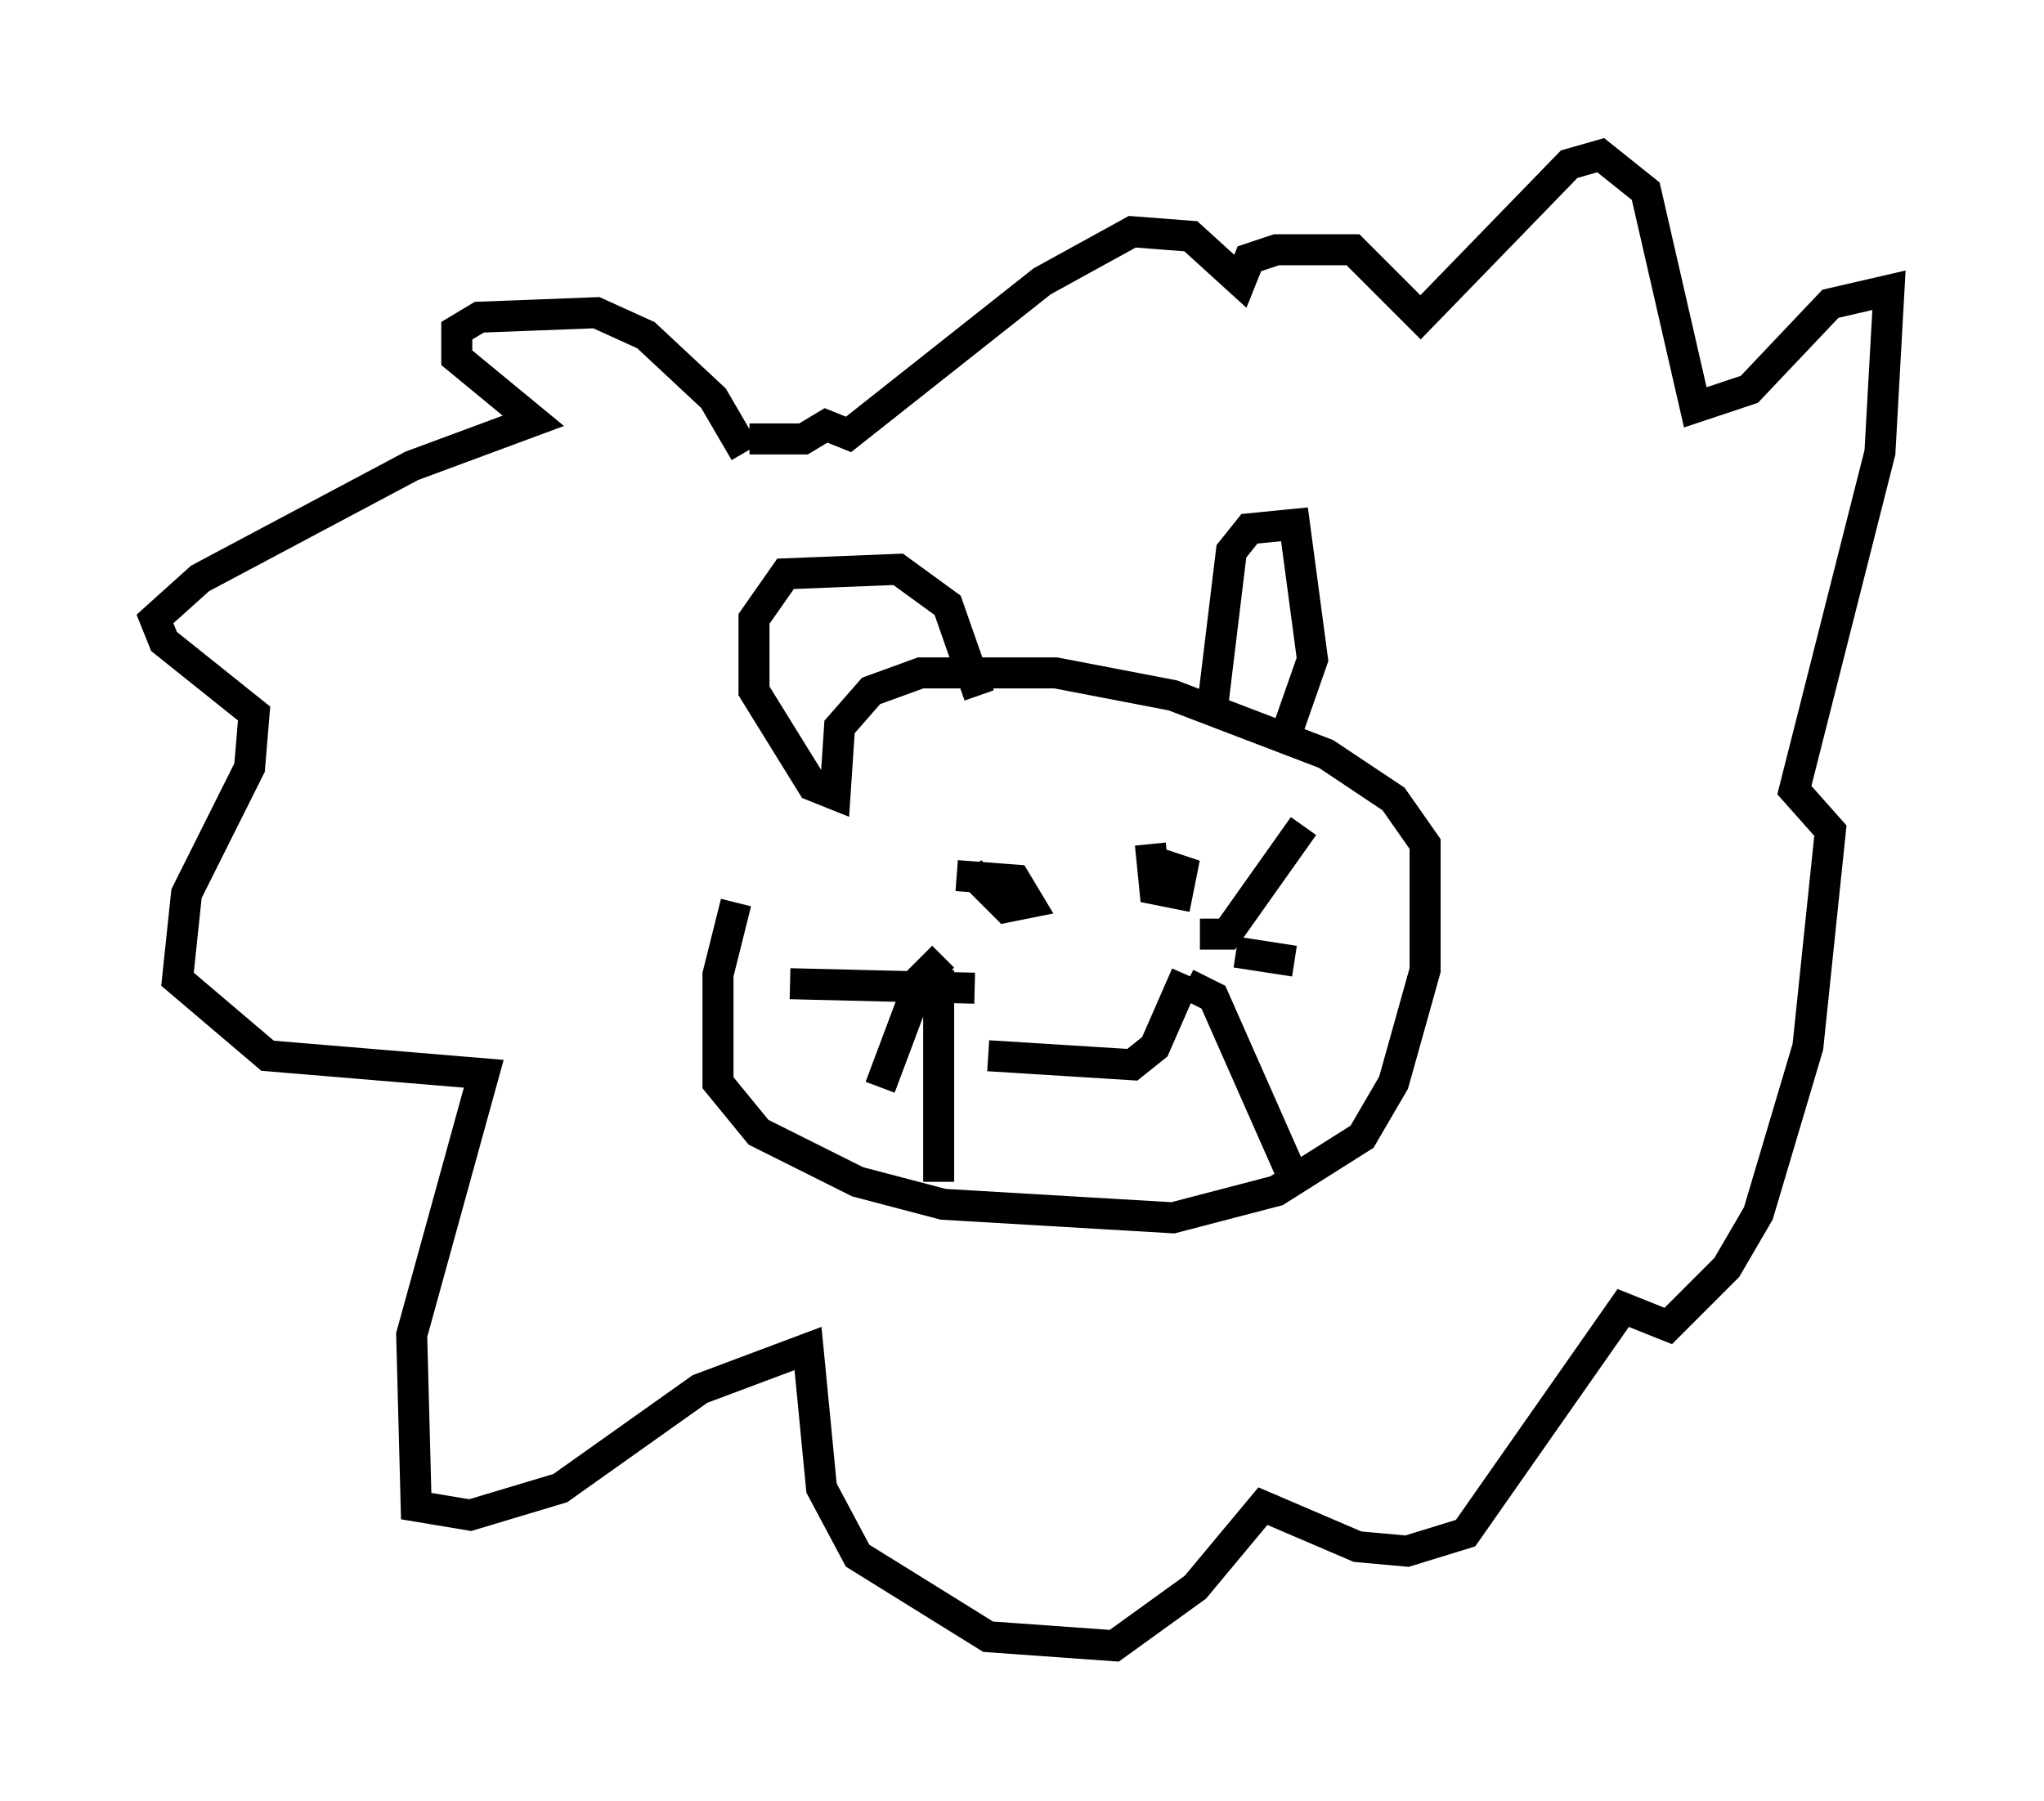 <?xml version="1.0" encoding="utf-8" ?>
<svg baseProfile="full" height="58.078" version="1.1" width="65.922" xmlns="http://www.w3.org/2000/svg" xmlns:ev="http://www.w3.org/2001/xml-events" xmlns:xlink="http://www.w3.org/1999/xlink"><defs /><rect fill="white" height="58.078" width="65.922" x="0" y="0" /><path d="M26.642, 24.464 m-2.905, 4.648 l-0.581, 2.324 0.0, 3.486 l1.307, 1.598 3.196, 1.598 l2.76, 0.726 7.408, 0.436 l3.341, -0.872 2.76, -1.743 l1.017, -1.743 1.017, -3.631 l0.0, -4.067 -1.017, -1.453 l-2.179, -1.453 -4.939, -1.888 l-3.777, -0.726 -4.358, 0.0 l-1.598, 0.581 -1.017, 1.162 l-0.145, 2.179 -0.726, -0.291 l-1.888, -3.05 0.0, -2.324 l1.017, -1.453 3.631, -0.145 l1.598, 1.162 1.017, 2.905 m7.553, 0.145 l0.581, -4.793 0.581, -0.726 l1.453, -0.145 0.581, 4.358 l-1.017, 2.905 m-10.022, 3.922 l1.162, 1.162 0.726, -0.145 l-0.436, -0.726 -1.888, -0.145 m6.246, -1.017 l0.145, 1.453 0.726, 0.145 l0.145, -0.726 -0.872, -0.291 m-5.374, 6.246 l4.648, 0.291 0.726, -0.581 l1.017, -2.324 m-6.827, 0.436 l-5.955, -0.145 m4.939, -0.872 l-0.726, 0.726 -1.307, 3.486 m1.888, -3.777 l0.0, 6.827 m8.425, -7.989 l0.872, 0.0 2.469, -3.486 m-2.179, 4.067 l1.888, 0.291 m-3.486, 0.726 l0.872, 0.436 2.76, 6.246 m-17.866, -23.821 l-1.017, -1.743 -2.179, -2.034 l-1.598, -0.726 -3.777, 0.145 l-0.726, 0.436 0.0, 0.872 l2.469, 2.034 -3.922, 1.453 l-6.827, 3.631 -1.453, 1.307 l0.291, 0.726 2.905, 2.324 l-0.145, 1.743 -2.034, 4.067 l-0.291, 2.76 2.905, 2.469 l6.972, 0.581 -2.324, 8.425 l0.145, 5.52 1.743, 0.291 l2.905, -0.872 4.503, -3.196 l3.486, -1.307 0.436, 4.503 l1.162, 2.179 4.212, 2.615 l4.067, 0.291 2.615, -1.888 l2.179, -2.615 3.05, 1.307 l1.598, 0.145 1.888, -0.581 l5.084, -7.263 1.453, 0.581 l1.888, -1.888 1.017, -1.743 l1.598, -5.374 0.726, -6.972 l-1.162, -1.307 2.76, -10.894 l0.291, -5.229 -1.888, 0.436 l-2.615, 2.76 -1.743, 0.581 l-1.598, -6.972 -1.453, -1.162 l-1.017, 0.291 -4.793, 4.939 l-2.179, -2.179 -2.469, 0.0 l-0.872, 0.291 -0.291, 0.726 l-1.598, -1.453 -1.888, -0.145 l-2.905, 1.598 -6.246, 4.939 l-0.726, -0.291 -0.726, 0.436 l-1.743, 0.0 " fill="none" stroke="black" stroke-width="1" /></svg>